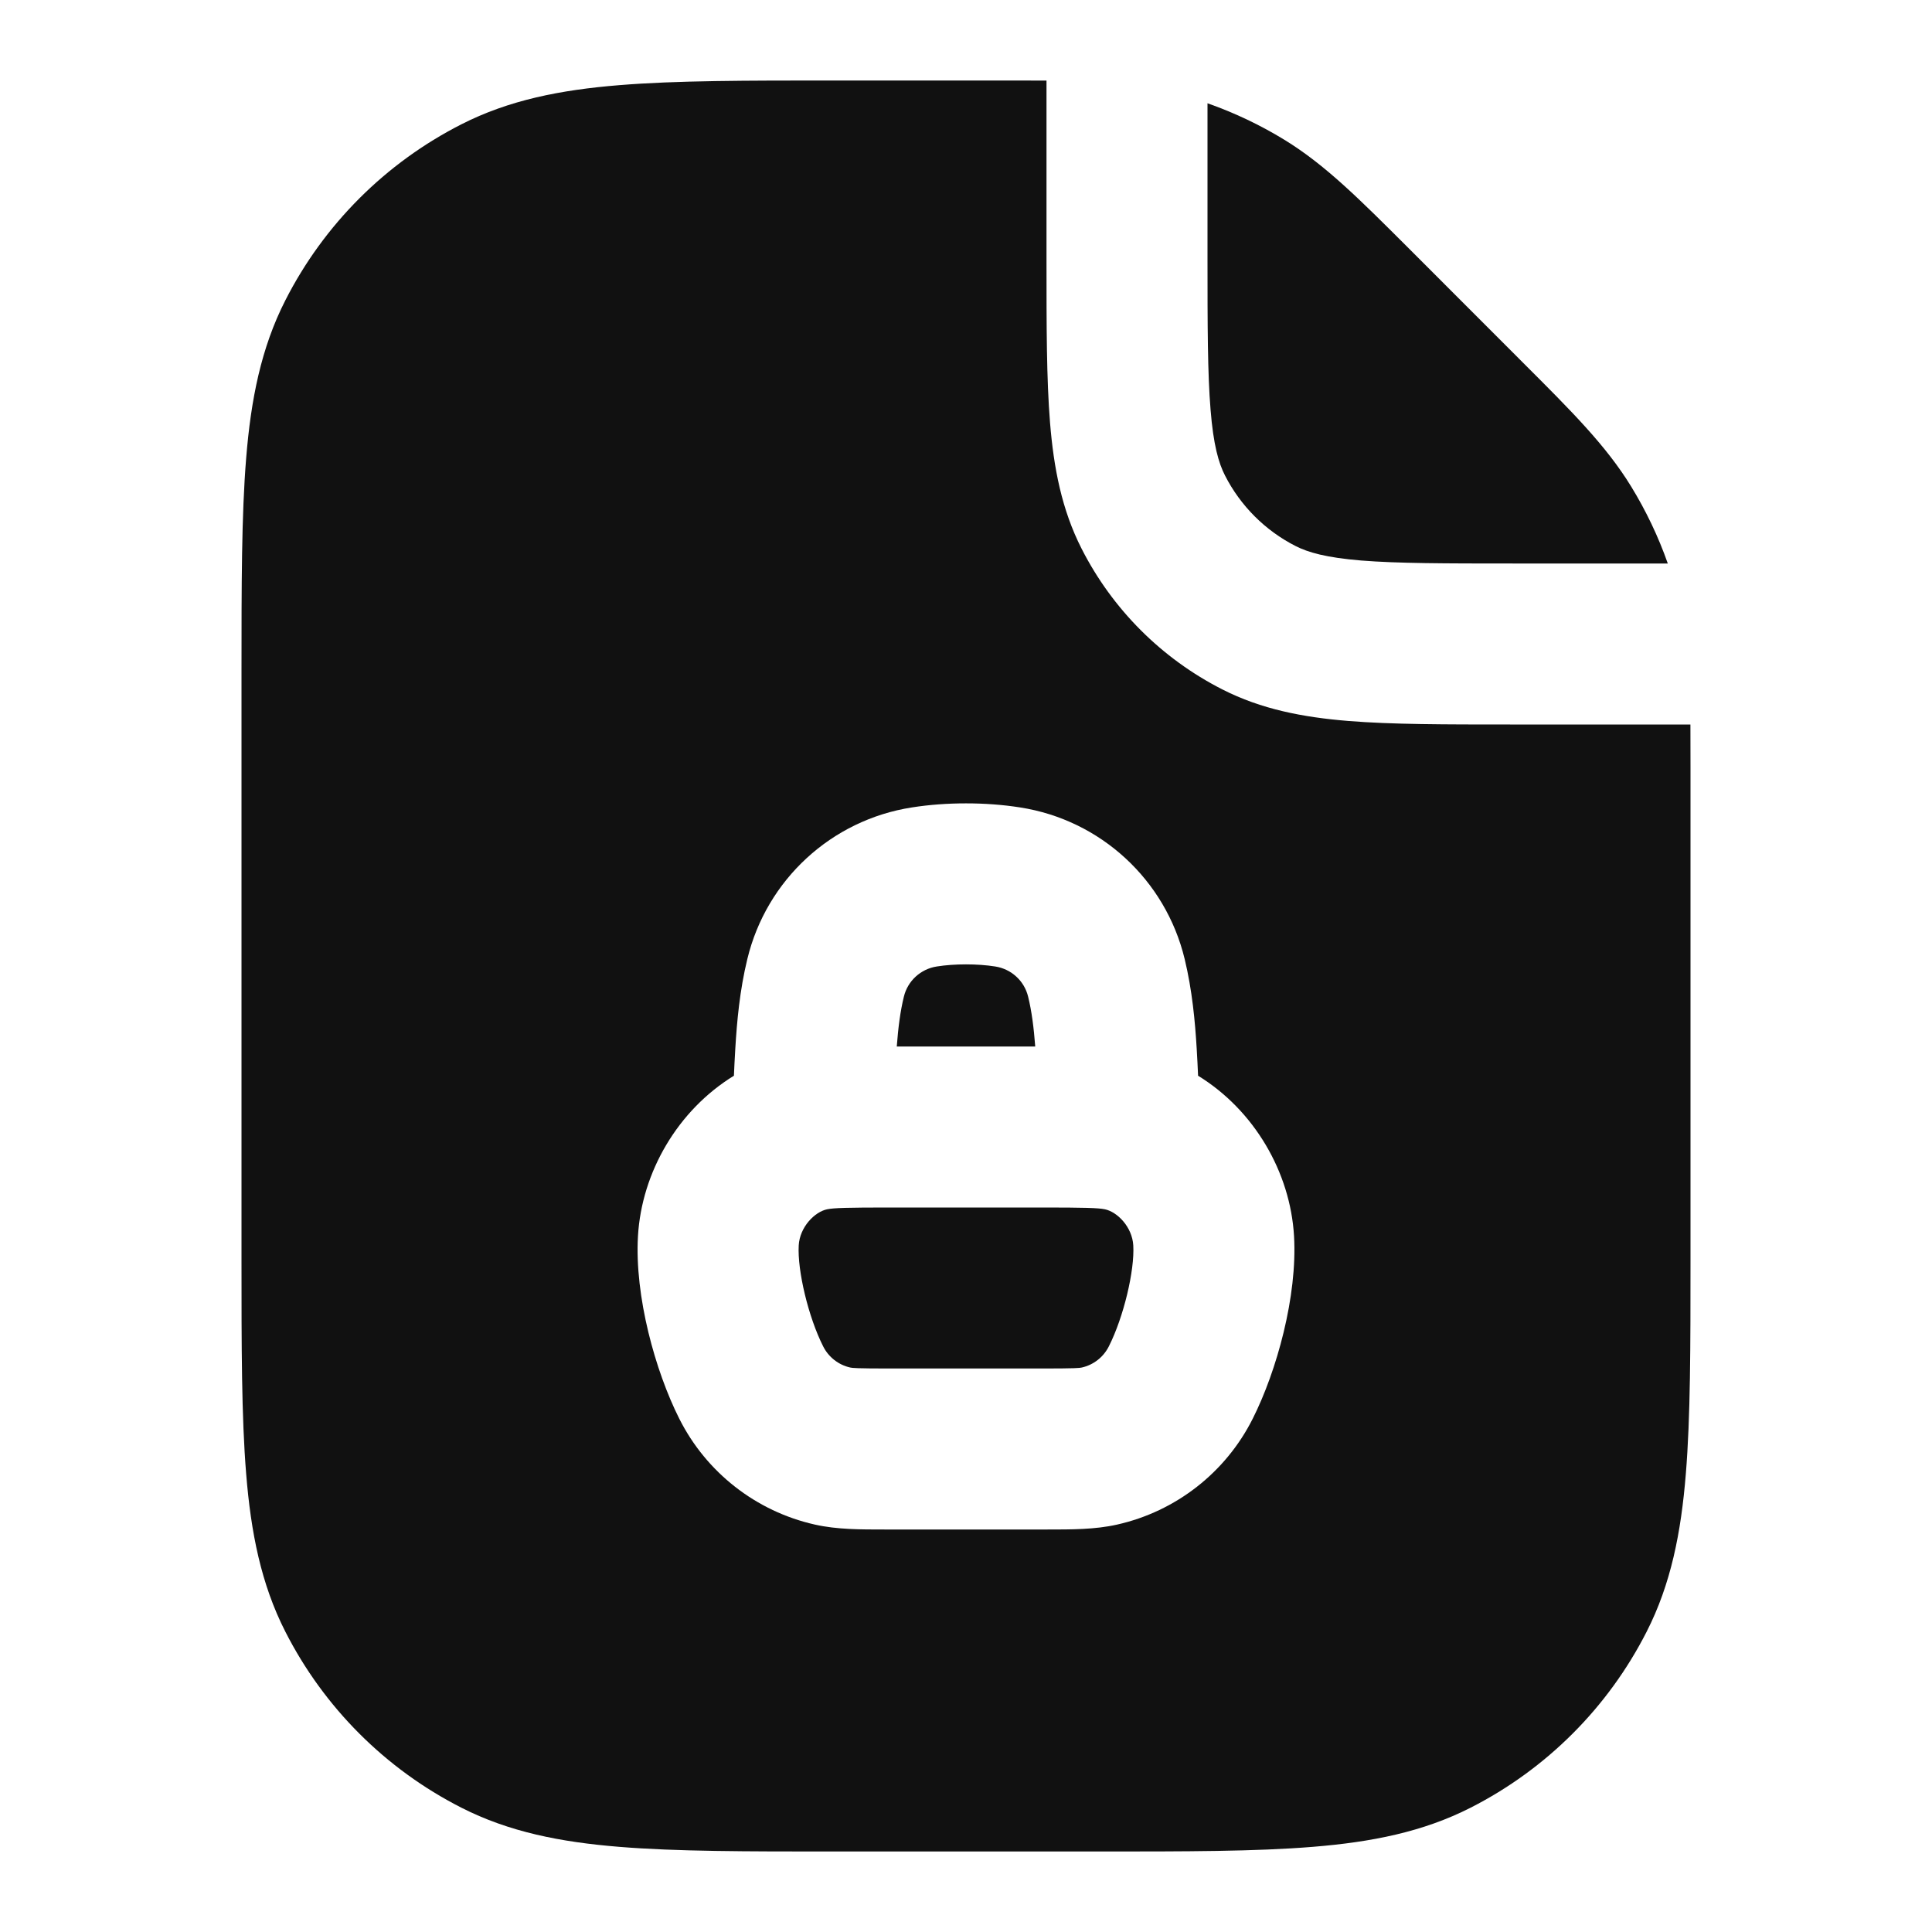 <svg width="24" height="24" viewBox="0 0 24 24" fill="none" xmlns="http://www.w3.org/2000/svg">
<path d="M11.637 12.006C11.858 11.971 12.142 11.971 12.363 12.006C12.563 12.037 12.725 12.185 12.772 12.382C12.816 12.561 12.842 12.763 12.86 13H11.14C11.158 12.763 11.184 12.561 11.228 12.382C11.275 12.185 11.437 12.037 11.637 12.006Z" fill="#111111"/>
<path d="M10.276 15.022C10.361 15.005 10.519 15 11.062 15H12.938C13.481 15 13.639 15.005 13.724 15.022C13.879 15.053 14.065 15.242 14.078 15.471C14.096 15.783 13.958 16.362 13.775 16.724C13.708 16.858 13.585 16.955 13.438 16.988C13.411 16.994 13.36 17 12.938 17H11.062C10.64 17 10.589 16.994 10.562 16.988C10.415 16.955 10.292 16.858 10.225 16.724C10.042 16.362 9.904 15.783 9.922 15.471C9.935 15.242 10.121 15.053 10.276 15.022Z" fill="#111111"/>
<path fill-rule="evenodd" clip-rule="evenodd" d="M13 3.241V1.001C12.832 1 12.654 1 12.463 1L10.357 1C9.273 1 8.399 1 7.691 1.058C6.963 1.117 6.322 1.243 5.73 1.545C4.789 2.024 4.024 2.789 3.545 3.73C3.243 4.322 3.117 4.963 3.058 5.691C3 6.399 3 7.273 3 8.357V15.643C3 16.727 3 17.601 3.058 18.309C3.117 19.038 3.243 19.678 3.545 20.27C4.024 21.211 4.789 21.976 5.73 22.455C6.322 22.757 6.963 22.883 7.691 22.942C8.399 23 9.273 23 10.357 23H13.643C14.727 23 15.601 23 16.309 22.942C17.038 22.883 17.678 22.757 18.27 22.455C19.211 21.976 19.976 21.211 20.455 20.27C20.757 19.678 20.883 19.038 20.942 18.309C21 17.601 21 16.727 21 15.643V9.537C21 9.346 21 9.168 20.999 9H18.759C17.954 9 17.289 9 16.748 8.956C16.186 8.91 15.669 8.811 15.184 8.564C14.431 8.181 13.819 7.569 13.436 6.816C13.189 6.331 13.09 5.814 13.044 5.252C13 4.711 13 4.046 13 3.241ZM14.866 13.03C14.873 13.152 14.879 13.261 14.883 13.363C15.581 13.792 16.029 14.562 16.075 15.356C16.118 16.102 15.86 17.031 15.562 17.623C15.226 18.292 14.607 18.775 13.877 18.939C13.602 19.001 13.308 19 13.011 19H10.989C10.692 19 10.398 19.001 10.123 18.939C9.393 18.775 8.774 18.292 8.438 17.623C8.14 17.031 7.882 16.102 7.925 15.356C7.971 14.562 8.419 13.792 9.117 13.363C9.121 13.261 9.127 13.152 9.134 13.03C9.154 12.691 9.189 12.301 9.284 11.912C9.522 10.928 10.329 10.185 11.329 10.03C11.754 9.963 12.246 9.963 12.671 10.03C13.671 10.185 14.478 10.928 14.716 11.912C14.81 12.301 14.846 12.691 14.866 13.03Z" fill="#111111"/>
<path d="M15 3.2V1.283C15.333 1.4 15.654 1.552 15.956 1.737C16.462 2.047 16.886 2.472 17.5 3.085L18.913 4.499C19.528 5.113 19.953 5.538 20.263 6.044C20.448 6.346 20.601 6.667 20.718 7H18.8C17.943 7 17.361 6.999 16.911 6.963C16.473 6.927 16.248 6.862 16.092 6.782C15.716 6.59 15.41 6.284 15.218 5.908C15.138 5.752 15.073 5.527 15.038 5.089C15.001 4.639 15 4.057 15 3.2Z" fill="#111111"/>
</svg>
